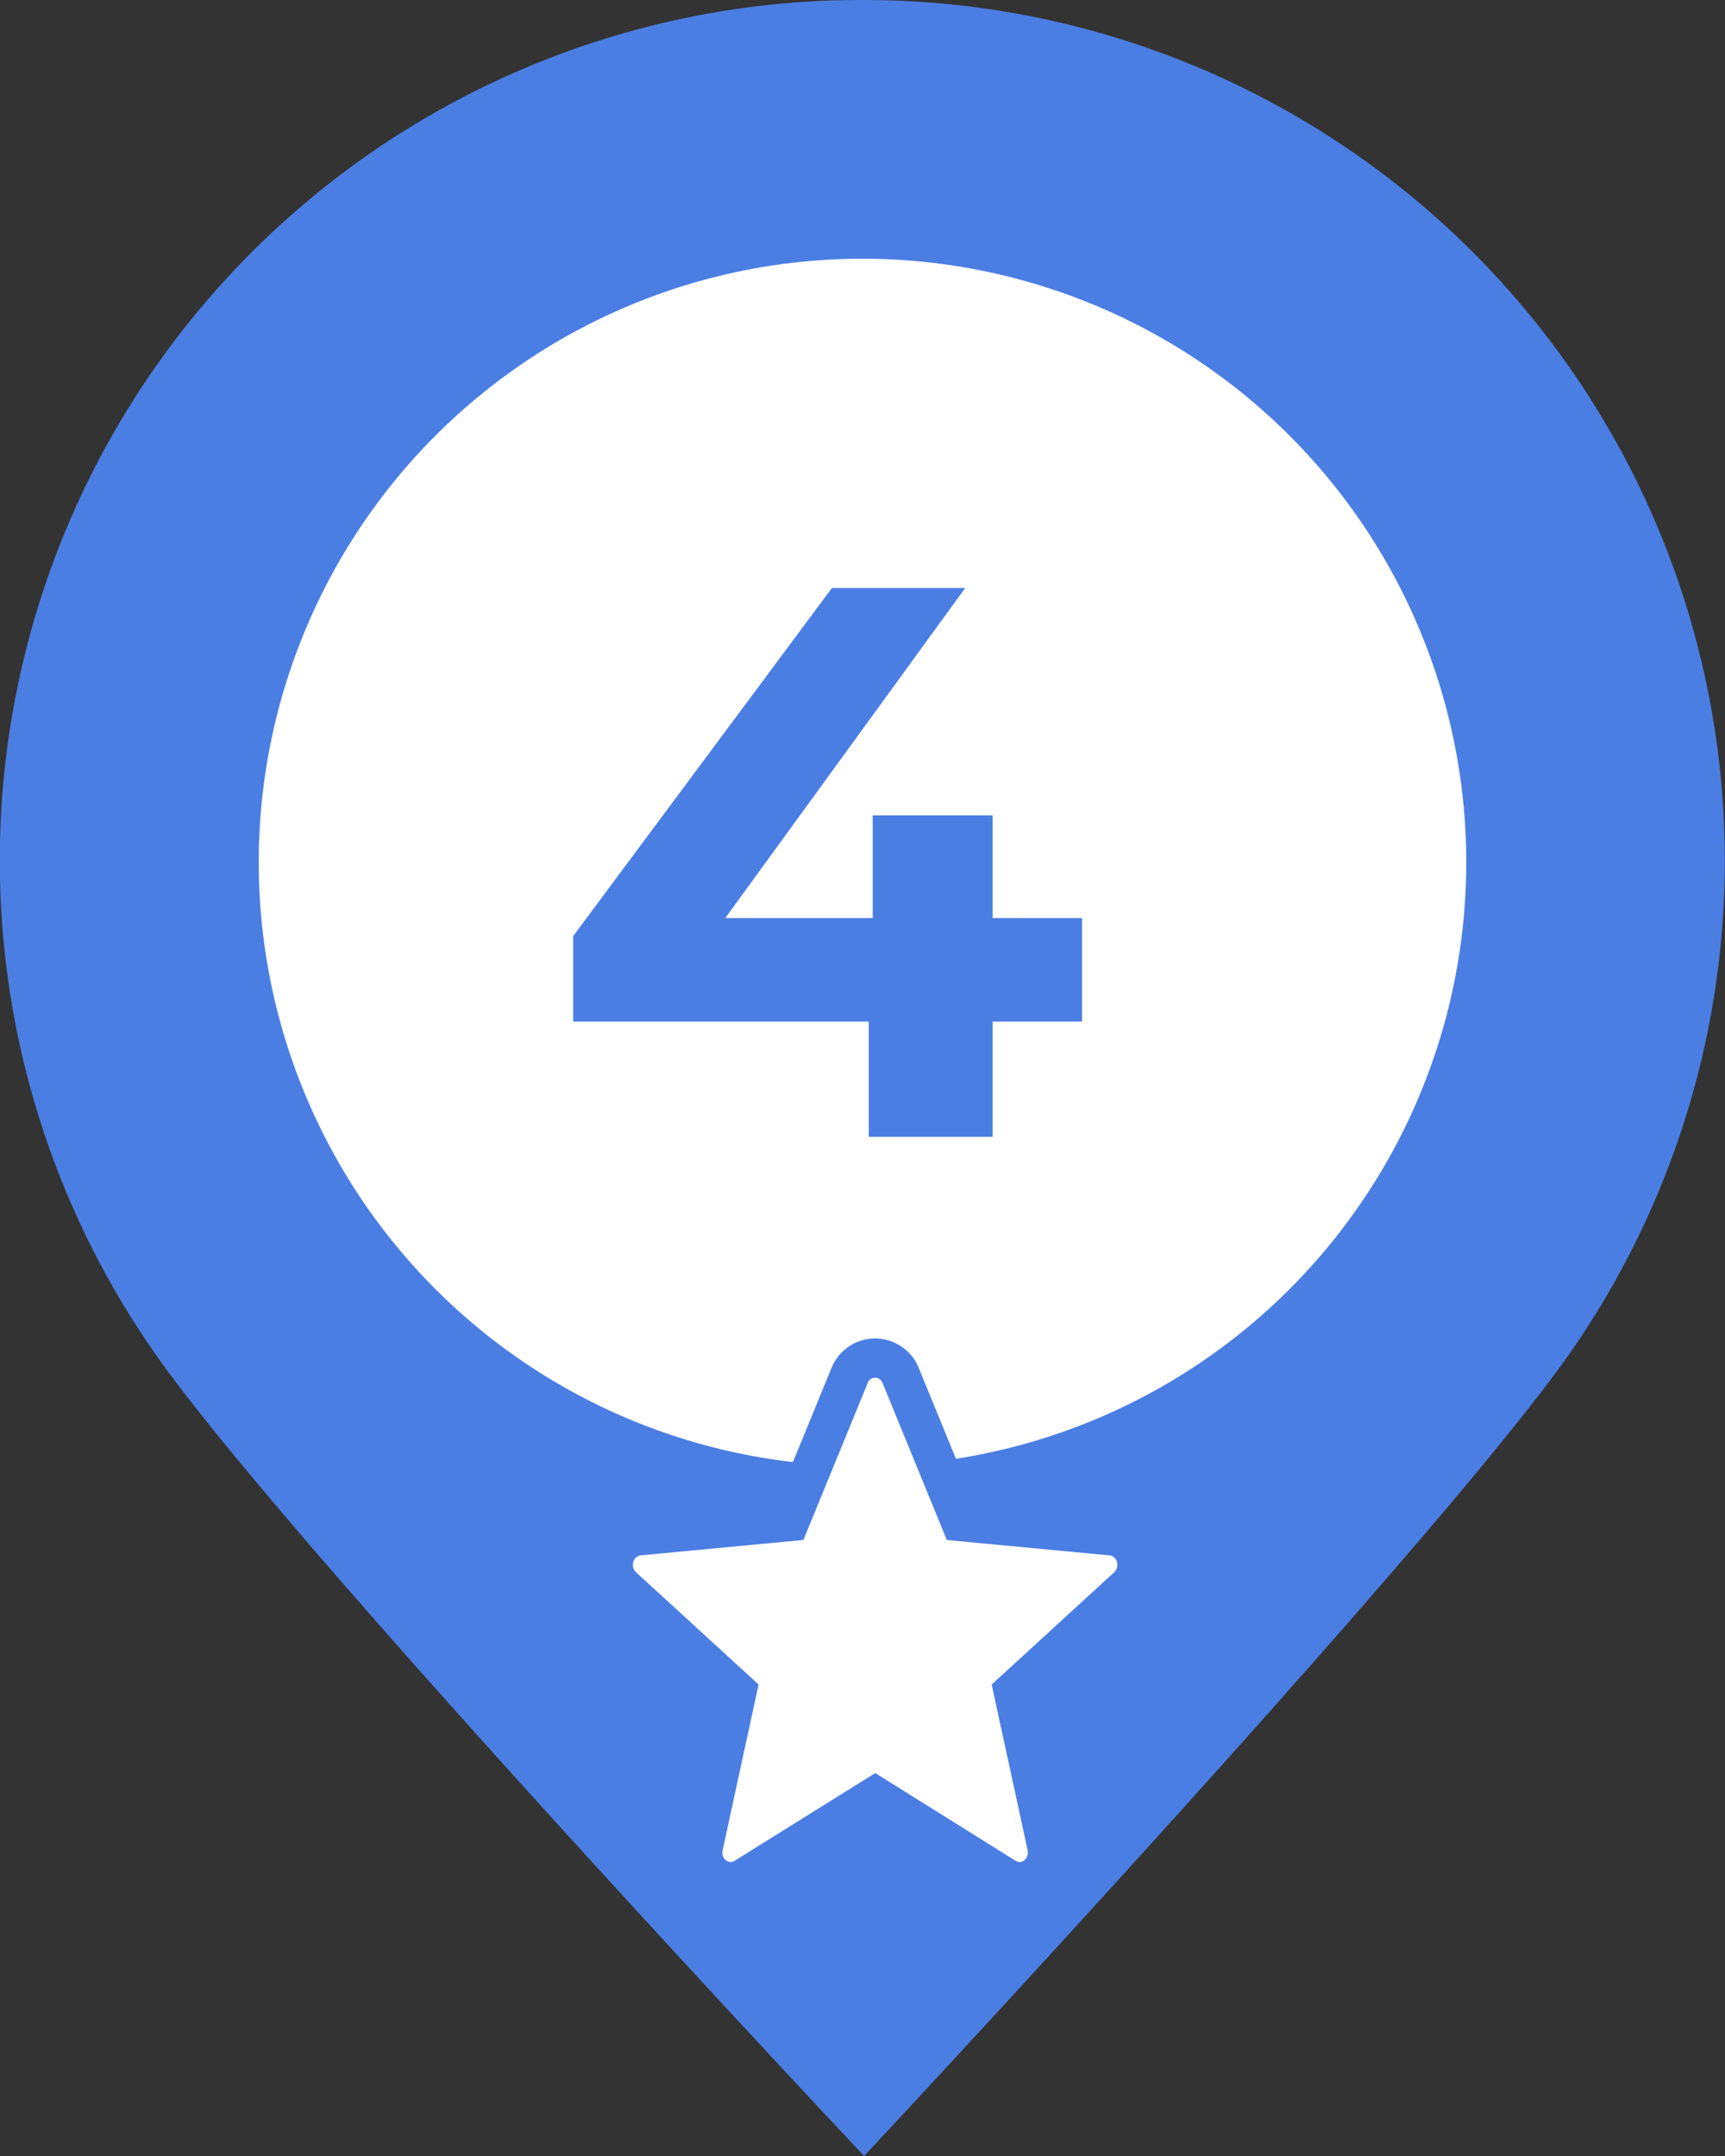 <svg data-name="4-fav" height="55" id="_4-fav" viewBox="0 0 44 55" width="44" xmlns="http://www.w3.org/2000/svg">
  <rect x="0" y="0" width="44" height="55" fill="#333333" stroke="none"/>
  <path
    d="M551.868,162.338a21.953,21.953,0,0,0-17.7,35.01c4.008,5.4,17.741,19.99,17.741,19.99s13.641-14.585,17.649-19.99a21.953,21.953,0,0,0-17.7-35.01Zm0,37.234a15.274,15.274,0,1,1,15.3-15.274A15.288,15.288,0,0,1,551.868,199.572Z"
    data-name="Path 2805"
    fill="#4b7ee3"
    id="Path_2805" transform="translate(-529.868 -162.338)"/>
  <path d="M15.4,0A15.4,15.4,0,1,1,0,15.4,15.4,15.4,0,0,1,15.4,0Z" data-name="Path 2808" fill="#fff"
        id="Path_2808" transform="translate(6.6 6.6)"/>
  <path
    d="M13.321,5.543a.716.716,0,0,0-.611-.509L8.855,4.669,7.331.946a.7.7,0,0,0-1.306,0L4.5,4.669.645,5.034a.718.718,0,0,0-.611.509.763.763,0,0,0,.207.787L3.156,9,2.3,12.947a.757.757,0,0,0,.276.765.684.684,0,0,0,.78.036l3.325-2.074L10,13.748a.685.685,0,0,0,.781-.036.757.757,0,0,0,.276-.765L10.2,9,13.114,6.33a.763.763,0,0,0,.207-.787Zm-6.579,6.09"
    fill="#fff"
    id="star" stroke="#4b7ee3" stroke-width="1" transform="translate(15.644 34.147)"/>
  <path d="M13.6-2.94H11.32V0H8.16V-2.94H.62V-5.12L7.22-14h3.4L4.5-5.58H8.26V-8.2h3.06v2.62H13.6Z" data-name="Path 5463"
        fill="#4b7ee3"
        id="Path_5463" transform="translate(14 29)"/>
</svg>
